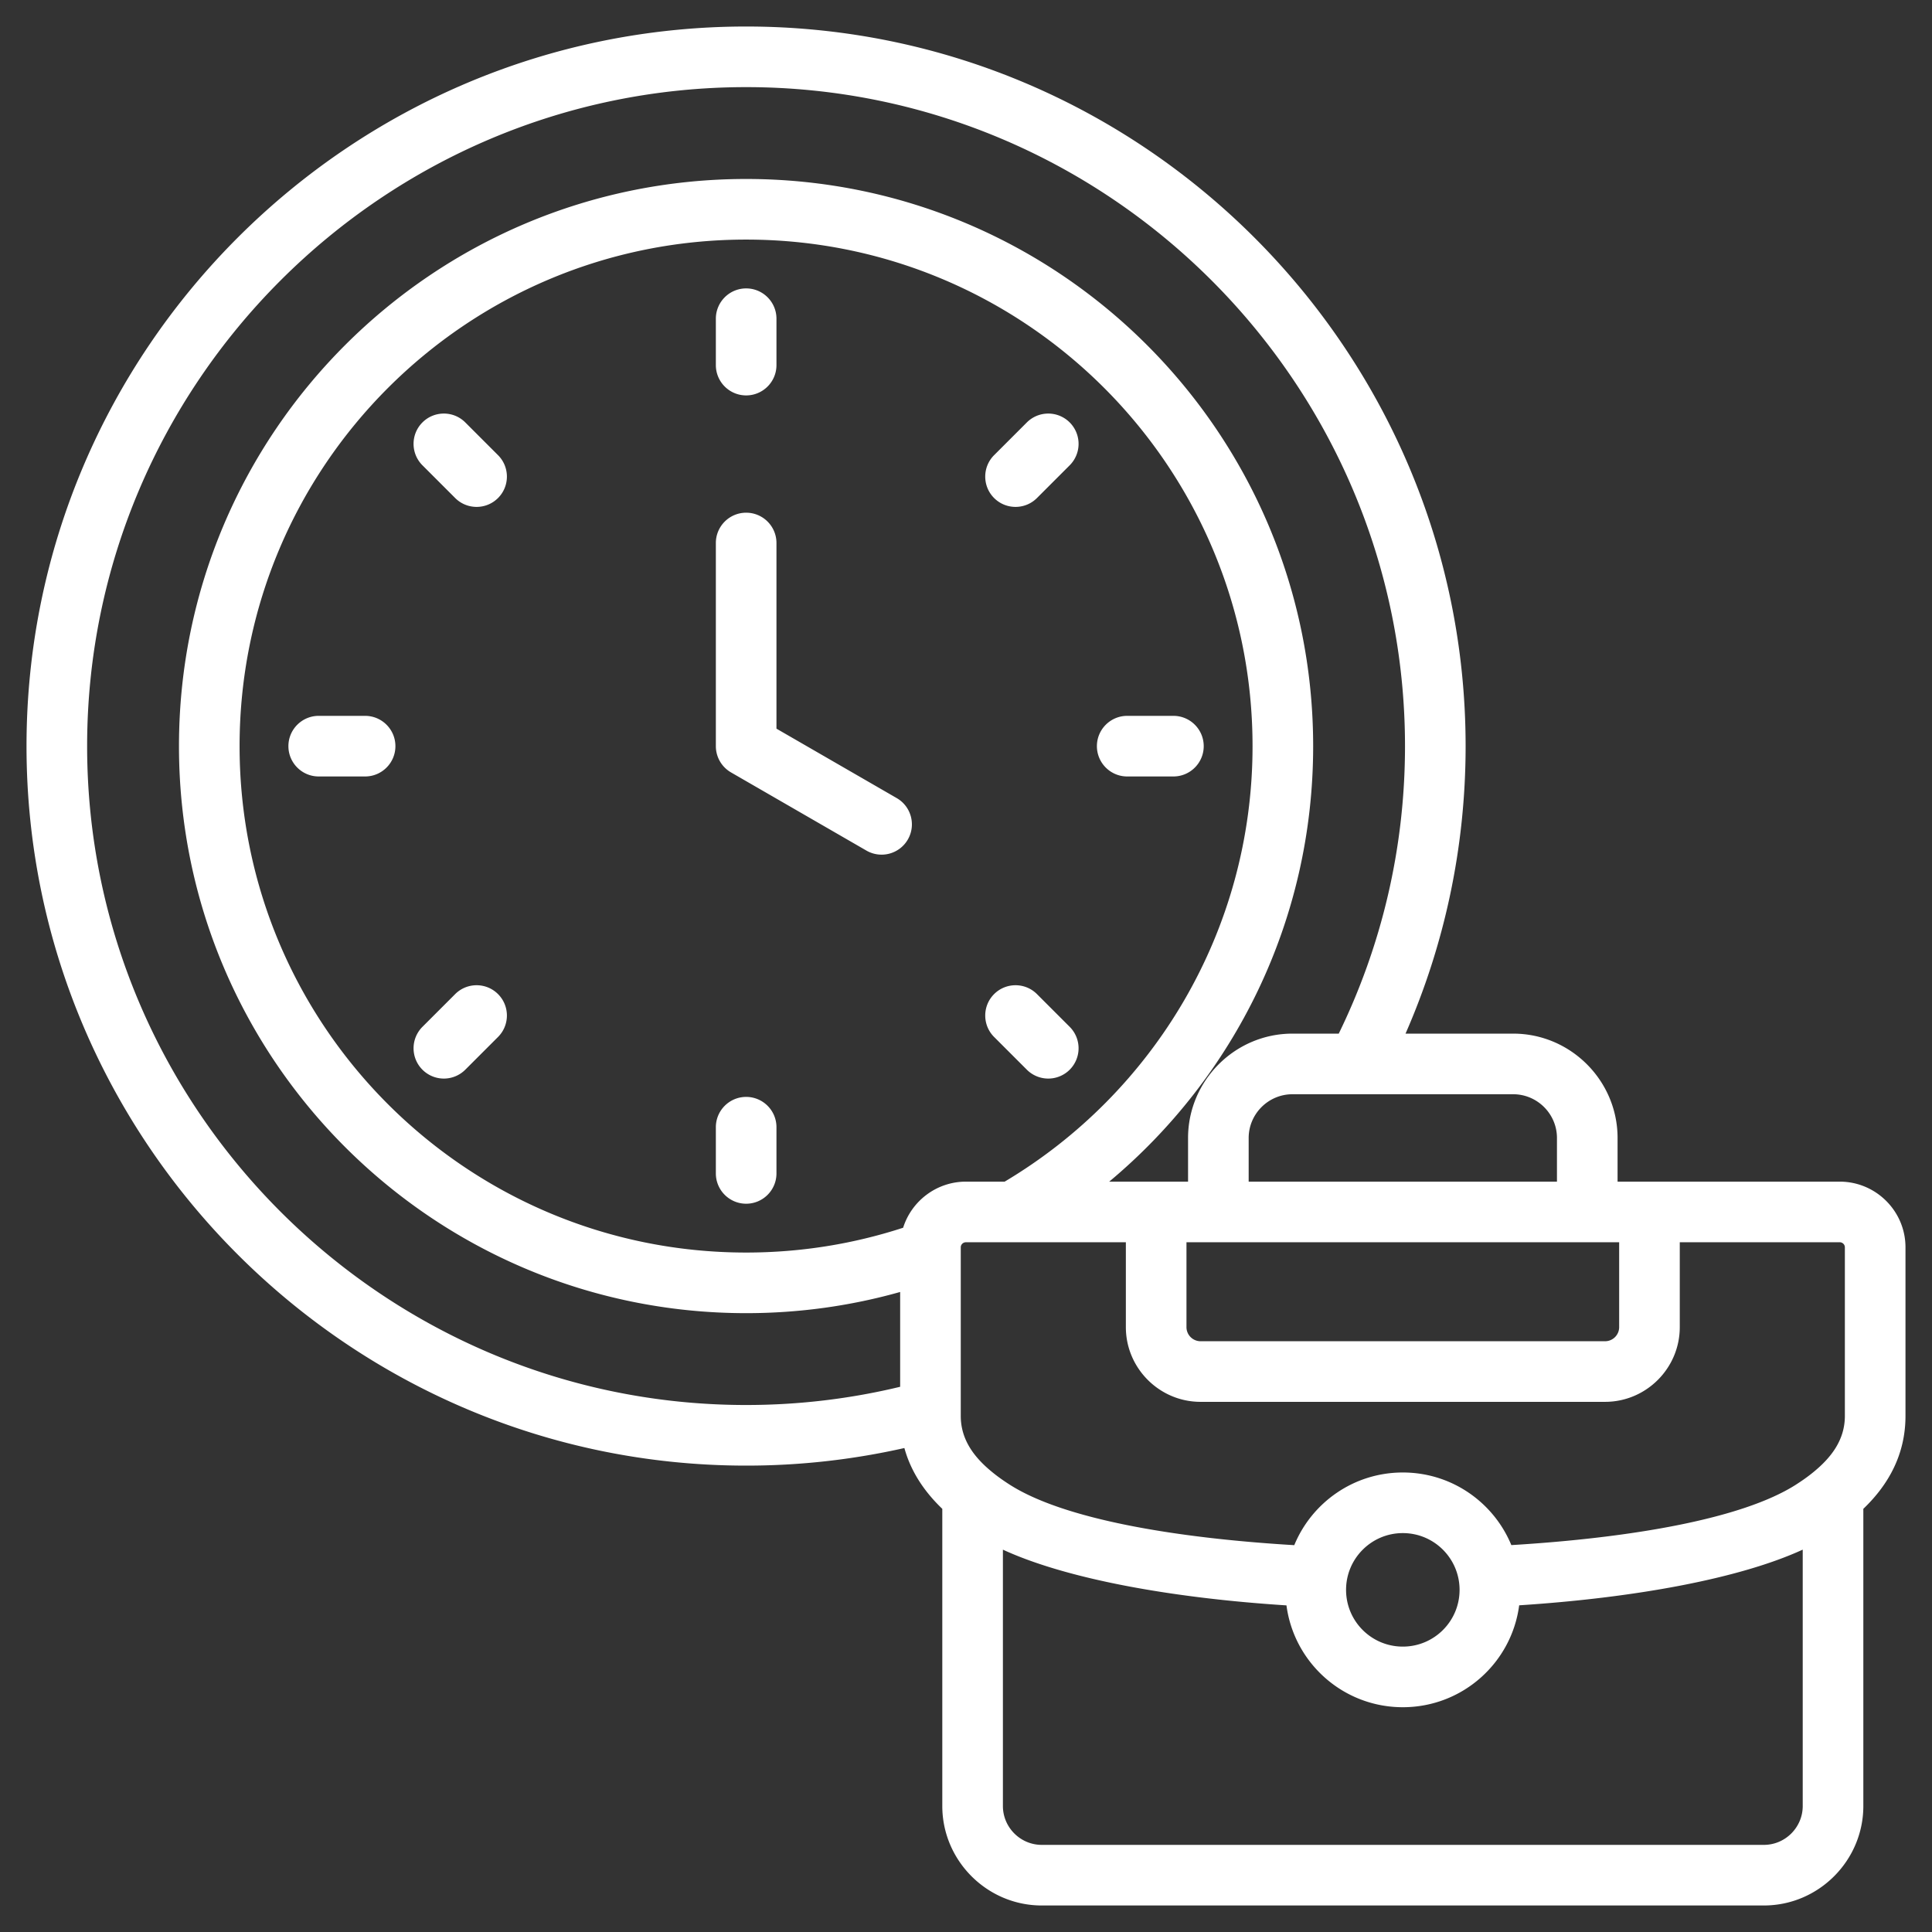<svg xmlns="http://www.w3.org/2000/svg" version="1.1" xmlns:xlink="http://www.w3.org/1999/xlink" width="512" height="512" x="0" y="0" viewBox="0 0 510 510" style="enable-background:new 0 0 512 512" xml:space="preserve" fill-rule="evenodd"><rect x="0" y="0" width="510" height="510" fill="#333333" stroke="none"/><g><path d="M238.736 382.244a189.358 189.358 0 0 1-41.768 4.642C92.317 386.886 7 301.567 7 196.968 7 92.318 92.318 7 196.968 7c104.599 0 189.918 85.317 189.918 189.968 0 26.951-5.664 52.623-15.861 75.885h28.427c15.15 0 27.547 12.398 27.547 27.547v11.524h58.639c9.559 0 17.362 7.779 17.362 17.338v44.504c0 9.996-4.33 18.02-11.126 24.53v78.451c0 14.412-11.807 26.253-26.253 26.253H274.996c-14.446 0-26.253-11.841-26.253-26.253v-78.451c-4.757-4.557-8.306-9.855-10.007-16.052zm114.661-109.391c11.2-22.952 17.489-48.708 17.489-75.885C370.886 101.133 292.756 23 196.968 23 101.132 23 23 101.132 23 196.968c0 95.788 78.133 173.918 173.968 173.918 13.989 0 27.601-1.666 40.649-4.81v-25.027c-12.927 3.642-26.561 5.592-40.649 5.592-82.687 0-149.723-67.038-149.723-149.673 0-82.687 67.036-149.723 149.723-149.723 82.635 0 149.673 67.036 149.673 149.723 0 46.184-20.938 87.497-53.838 114.956h20.814V300.4c0-15.149 12.398-27.547 27.547-27.547zm57.602 39.071V300.4c0-6.35-5.196-11.547-11.547-11.547h-58.288c-6.35 0-11.547 5.197-11.547 11.547v11.524zm16.419 16H313.199v22.414a3.724 3.724 0 0 0 3.714 3.714h106.791a3.725 3.725 0 0 0 3.714-3.714zm48.456 81.143c-16.703 7.67-44.365 12.724-74.85 14.695-1.994 15.192-14.975 26.901-30.716 26.901-15.734 0-28.71-11.7-30.713-26.882-30.454-1.952-58.105-6.996-74.852-14.707v67.673c0 5.628 4.611 10.253 10.253 10.253h190.625c5.642 0 10.253-4.625 10.253-10.253zm-76.92-1.2c32.096-1.936 60.968-7.002 74.968-15.853 1.711-1.088 3.345-2.231 4.855-3.479l.021-.018c4.672-3.835 8.202-8.471 8.202-14.751v-44.504c0-.744-.618-1.338-1.362-1.338h-42.22v22.414c0 10.847-8.867 19.714-19.714 19.714H316.913c-10.847 0-19.714-8.867-19.714-19.714v-22.414h-42.22c-.744 0-1.362.594-1.362 1.338v44.504c0 6.28 3.529 10.916 8.201 14.751l.022.018c1.51 1.249 3.145 2.392 4.856 3.48 14.068 8.904 42.916 13.955 74.959 15.87 4.635-11.241 15.694-19.185 28.653-19.185 12.953 0 24.007 7.936 28.646 19.167zm-160.547-83.776c2.211-7.042 8.813-12.167 16.572-12.167h10.229c39.173-23.315 65.433-66.08 65.433-114.956 0-73.85-59.87-133.723-133.673-133.723-73.85 0-133.723 59.873-133.723 133.723 0 73.803 59.873 133.673 133.723 133.673 14.463 0 28.391-2.298 41.439-6.55zm-33.439-14.338c0 4.416-3.585 8-8 8-4.416 0-8-3.584-8-8v-12.197c0-4.415 3.584-8 8-8 4.415 0 8 3.585 8 8zm104.785-120.785c4.416 0 8 3.584 8 8 0 4.415-3.584 8-8 8h-12.197c-4.415 0-8-3.585-8-8 0-4.416 3.585-8 8-8zm-225.62 16c-4.415 0-8-3.585-8-8 0-4.416 3.585-8 8-8h12.246c4.416 0 8 3.584 8 8 0 4.415-3.584 8-8 8zm104.835-61.628c0-4.415 3.584-8 8-8 4.415 0 8 3.585 8 8v49.009l31.751 18.332c3.824 2.207 5.136 7.104 2.929 10.928a8.004 8.004 0 0 1-10.929 2.928l-35.751-20.641a8 8 0 0 1-4-6.928zm0-59.207c0-4.415 3.584-8 8-8 4.415 0 8 3.585 8 8v12.246c0 4.416-3.585 8-8 8-4.416 0-8-3.584-8-8zm82.093 27.379a8.003 8.003 0 0 1 11.313 0 8.001 8.001 0 0 1 0 11.313l-8.641 8.642c-3.122 3.122-8.192 3.122-11.314 0s-3.122-8.192 0-11.314zm11.313 159.549a8.001 8.001 0 0 1 0 11.313 8.001 8.001 0 0 1-11.313 0l-8.642-8.641c-3.122-3.122-3.122-8.192 0-11.314s8.192-3.122 11.314 0zm-159.549 11.313a8.001 8.001 0 0 1-11.313 0 8.003 8.003 0 0 1 0-11.313l8.641-8.642c3.122-3.122 8.192-3.122 11.314 0s3.122 8.192 0 11.314zm-11.313-159.549c-3.122-3.122-3.122-8.191 0-11.313s8.191-3.122 11.313 0l8.642 8.641c3.122 3.122 3.122 8.192 0 11.314s-8.192 3.122-11.314 0zm243.815 296.857c0 8.28 6.701 14.981 14.981 14.981 8.281 0 14.982-6.701 14.982-14.981 0-8.25-6.686-14.982-14.982-14.982-8.295 0-14.981 6.732-14.981 14.982z" fill="#ffffff" opacity="1" data-original="#000000"></path></g></svg>
